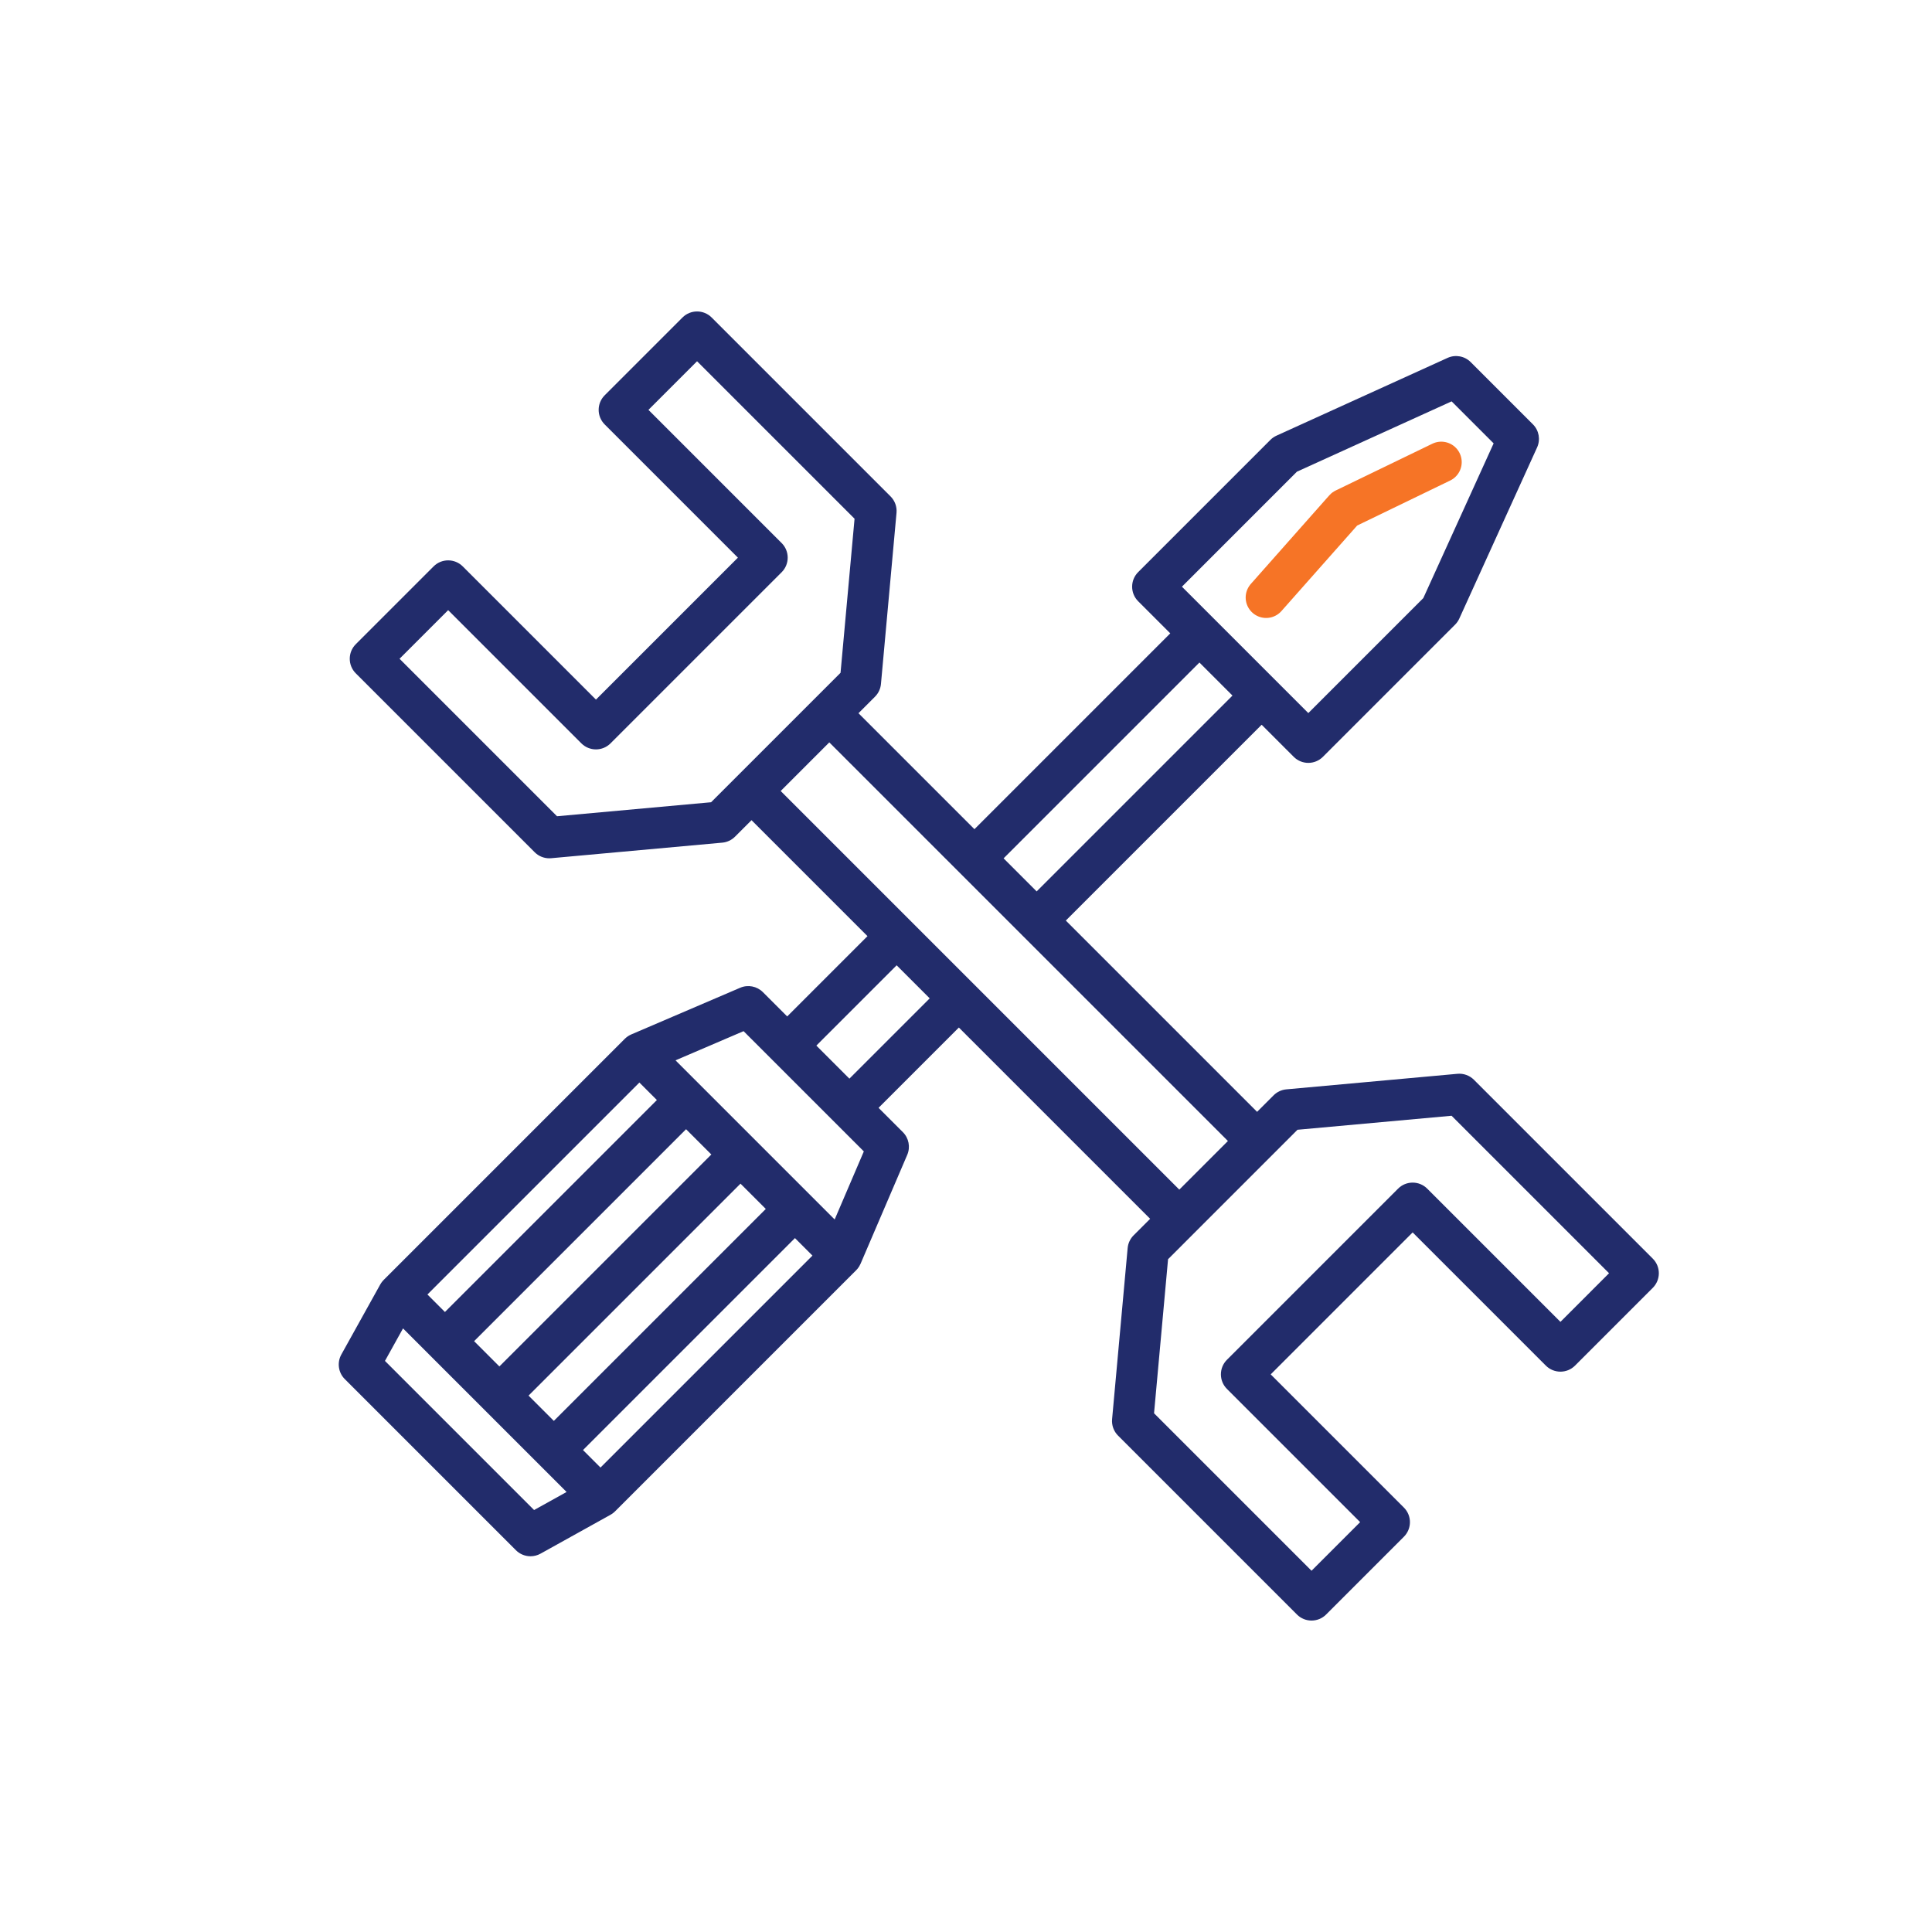 <?xml version="1.0" encoding="utf-8"?>
<!-- Generator: Adobe Illustrator 17.0.0, SVG Export Plug-In . SVG Version: 6.00 Build 0)  -->
<!DOCTYPE svg PUBLIC "-//W3C//DTD SVG 1.1//EN" "http://www.w3.org/Graphics/SVG/1.1/DTD/svg11.dtd">
<svg version="1.1" id="Шар_1" xmlns="http://www.w3.org/2000/svg" xmlns:xlink="http://www.w3.org/1999/xlink" x="0px" y="0px"
	 width="566.93px" height="566.93px" viewBox="0 0 566.93 566.93" enable-background="new 0 0 566.93 566.93" xml:space="preserve">
<path fill="#222C6B" d="M457.898,387.888L418.811,348.8c-2.364-2.364-6.196-2.364-8.559,0l-50.214,50.214
	c-2.364,2.364-2.364,6.196,0,8.558l39.086,39.087l-14.265,14.266l-46.213-46.213l4.111-45.208l7.58-7.581l22.825-22.825
	c0.001-0.001,0.002-0.002,0.004-0.004l7.576-7.576l45.209-4.11l46.212,46.212L457.898,387.888L457.898,387.888z M244.927,357.847
	l-7.374-7.374l-15.937-15.936c-0.013-0.014-0.025-0.029-0.038-0.042c-0.014-0.013-0.028-0.025-0.042-0.039l-15.938-15.938
	l-7.374-7.374l19.971-8.56l8.515,8.515l18.259,18.259l8.515,8.515L244.927,357.847L244.927,357.847z M156.723,443.107
	l-43.758-43.758l5.298-9.537l23.998,23.999l23.998,23.998L156.723,443.107L156.723,443.107z M187.624,317.663l5.136,5.135
	l-62.197,62.197l-5.136-5.136L187.624,317.663L187.624,317.663z M146.541,400.972l-7.418-7.418l62.197-62.196l7.418,7.417
	L146.541,400.972L146.541,400.972z M162.518,416.949l-7.418-7.418l62.196-62.197l7.419,7.418L162.518,416.949L162.518,416.949z
	 M176.212,430.643l-5.135-5.136l62.197-62.197l5.136,5.136L176.212,430.643L176.212,430.643z M208.664,235.412l-45.208,4.11
	l-46.212-46.212l14.266-14.265l39.087,39.086c2.364,2.364,6.196,2.364,8.559,0l50.214-50.214c2.364-2.363,2.364-6.196,0-8.558
	l-39.087-39.087l14.265-14.265l46.213,46.212l-4.11,45.209l-7.581,7.58l-22.825,22.825L208.664,235.412L208.664,235.412z
	 M380.571,138.412l45.396-20.635l12.328,12.328l-20.634,45.396l-33.746,33.746l-9.415-9.415l-18.259-18.259l-9.415-9.415
	L380.571,138.412L380.571,138.412z M361.66,204.112l-57.463,57.464l-9.701-9.7l57.464-57.464L361.66,204.112L361.66,204.112z
	 M239.55,306.821l23.563-23.564l9.701,9.701l-23.564,23.563L239.55,306.821L239.55,306.821z M346.058,349.086l-60.405-60.406l0,0
	l0,0l-18.26-18.26l-38.309-38.309l14.265-14.265l38.309,38.309l18.259,18.259h0.001l60.406,60.405L346.058,349.086L346.058,349.086z
	 M485.002,369.342l-52.496-52.496c-1.27-1.27-3.039-1.91-4.828-1.748l-50.213,4.565c-1.41,0.128-2.731,0.746-3.731,1.748
	l-4.851,4.85l-56.126-56.127l57.464-57.463l9.415,9.416c1.181,1.181,2.73,1.773,4.279,1.773s3.097-0.591,4.279-1.773l38.801-38.801
	c0.513-0.514,0.93-1.114,1.229-1.776l22.824-50.214c1.044-2.297,0.555-5-1.23-6.784l-18.259-18.26
	c-1.785-1.784-4.487-2.275-6.784-1.23l-50.214,22.825c-0.661,0.3-1.262,0.717-1.776,1.23l-38.797,38.802
	c-2.364,2.364-2.364,6.196,0,8.559l9.416,9.414l-57.464,57.464l-34.03-34.029l4.85-4.85c1.002-1.002,1.62-2.322,1.748-3.731
	l4.565-50.214c0.163-1.789-0.478-3.558-1.748-4.827l-52.497-52.496c-2.364-2.364-6.196-2.364-8.56,0l-22.823,22.824
	c-2.364,2.364-2.364,6.196,0,8.559l39.086,39.087l-41.654,41.655l-39.087-39.086c-2.364-2.364-6.196-2.364-8.559,0l-22.825,22.824
	c-2.364,2.364-2.364,6.196,0,8.558l52.496,52.496c1.14,1.14,2.681,1.773,4.279,1.773c0.182,0,0.366-0.008,0.549-0.025l50.214-4.565
	c1.41-0.128,2.73-0.746,3.731-1.748l4.85-4.85l34.03,34.029l-23.563,23.564l-7.133-7.133c-1.749-1.748-4.388-2.258-6.664-1.283
	l-31.844,13.647c-0.004,0.002-0.008,0.004-0.012,0.005l-0.098,0.042c-0.047,0.02-0.09,0.046-0.136,0.067
	c-0.124,0.056-0.247,0.114-0.368,0.18c-0.076,0.041-0.148,0.086-0.221,0.129c-0.094,0.057-0.188,0.114-0.281,0.176
	c-0.096,0.064-0.186,0.134-0.278,0.204c-0.064,0.049-0.129,0.096-0.193,0.148c-0.11,0.091-0.213,0.188-0.316,0.285
	c-0.034,0.033-0.07,0.06-0.103,0.094l-0.069,0.069c-0.006,0.006-0.013,0.013-0.02,0.019l-70.564,70.565
	c-0.002,0.001-0.002,0.003-0.004,0.005l-0.098,0.098c-0.037,0.037-0.069,0.078-0.105,0.116c-0.09,0.095-0.179,0.19-0.263,0.291
	c-0.063,0.076-0.12,0.154-0.179,0.232c-0.059,0.078-0.119,0.154-0.174,0.236c-0.074,0.109-0.14,0.22-0.207,0.332
	c-0.027,0.045-0.057,0.088-0.083,0.133l-0.068,0.123c-0.001,0.002-0.002,0.002-0.002,0.004l-11.343,20.416
	c-1.312,2.362-0.9,5.308,1.011,7.218l50.214,50.214c1.164,1.164,2.714,1.773,4.282,1.773c1.004,0,2.015-0.249,2.937-0.762
	l20.541-11.412c0.05-0.028,0.095-0.061,0.144-0.09c0.107-0.064,0.215-0.128,0.319-0.199c0.084-0.058,0.163-0.119,0.243-0.179
	c0.076-0.057,0.153-0.113,0.226-0.175c0.101-0.084,0.197-0.174,0.291-0.263c0.038-0.036,0.079-0.068,0.116-0.105l0.099-0.099
	c0.002-0.001,0.002-0.002,0.003-0.002l70.653-70.654c0.078-0.078,0.147-0.161,0.219-0.243c0.049-0.054,0.101-0.107,0.148-0.163
	c0.016-0.018,0.033-0.035,0.048-0.054c0.151-0.185,0.285-0.378,0.411-0.575c0.026-0.043,0.051-0.087,0.077-0.13
	c0.131-0.219,0.248-0.442,0.35-0.672c0.009-0.02,0.021-0.037,0.03-0.057l0.039-0.092c0.003-0.007,0.007-0.015,0.01-0.022
	l13.646-31.841c0.974-2.275,0.466-4.913-1.283-6.664l-7.132-7.132l23.563-23.564l56.127,56.127l-4.85,4.85
	c-1.001,1.002-1.619,2.322-1.748,3.731l-4.565,50.214c-0.163,1.789,0.478,3.557,1.748,4.827l52.496,52.496
	c1.181,1.182,2.73,1.773,4.279,1.773c1.549,0,3.097-0.59,4.279-1.773l22.824-22.824c2.364-2.364,2.364-6.196,0-8.559l-39.086-39.086
	l41.654-41.655l39.087,39.087c2.364,2.364,6.196,2.364,8.558,0l22.824-22.825C487.365,375.537,487.365,371.705,485.002,369.342
	L485.002,369.342z"/>
<rect x="99.404" y="91.395" fill="none" width="387.369" height="384.14"/>
<polyline fill="none" stroke="#F67426" stroke-width="12" stroke-linecap="round" stroke-linejoin="round" stroke-miterlimit="10" points="
	371.532,175.337 394.558,149.337 422.929,135.605 "/>
</svg>
